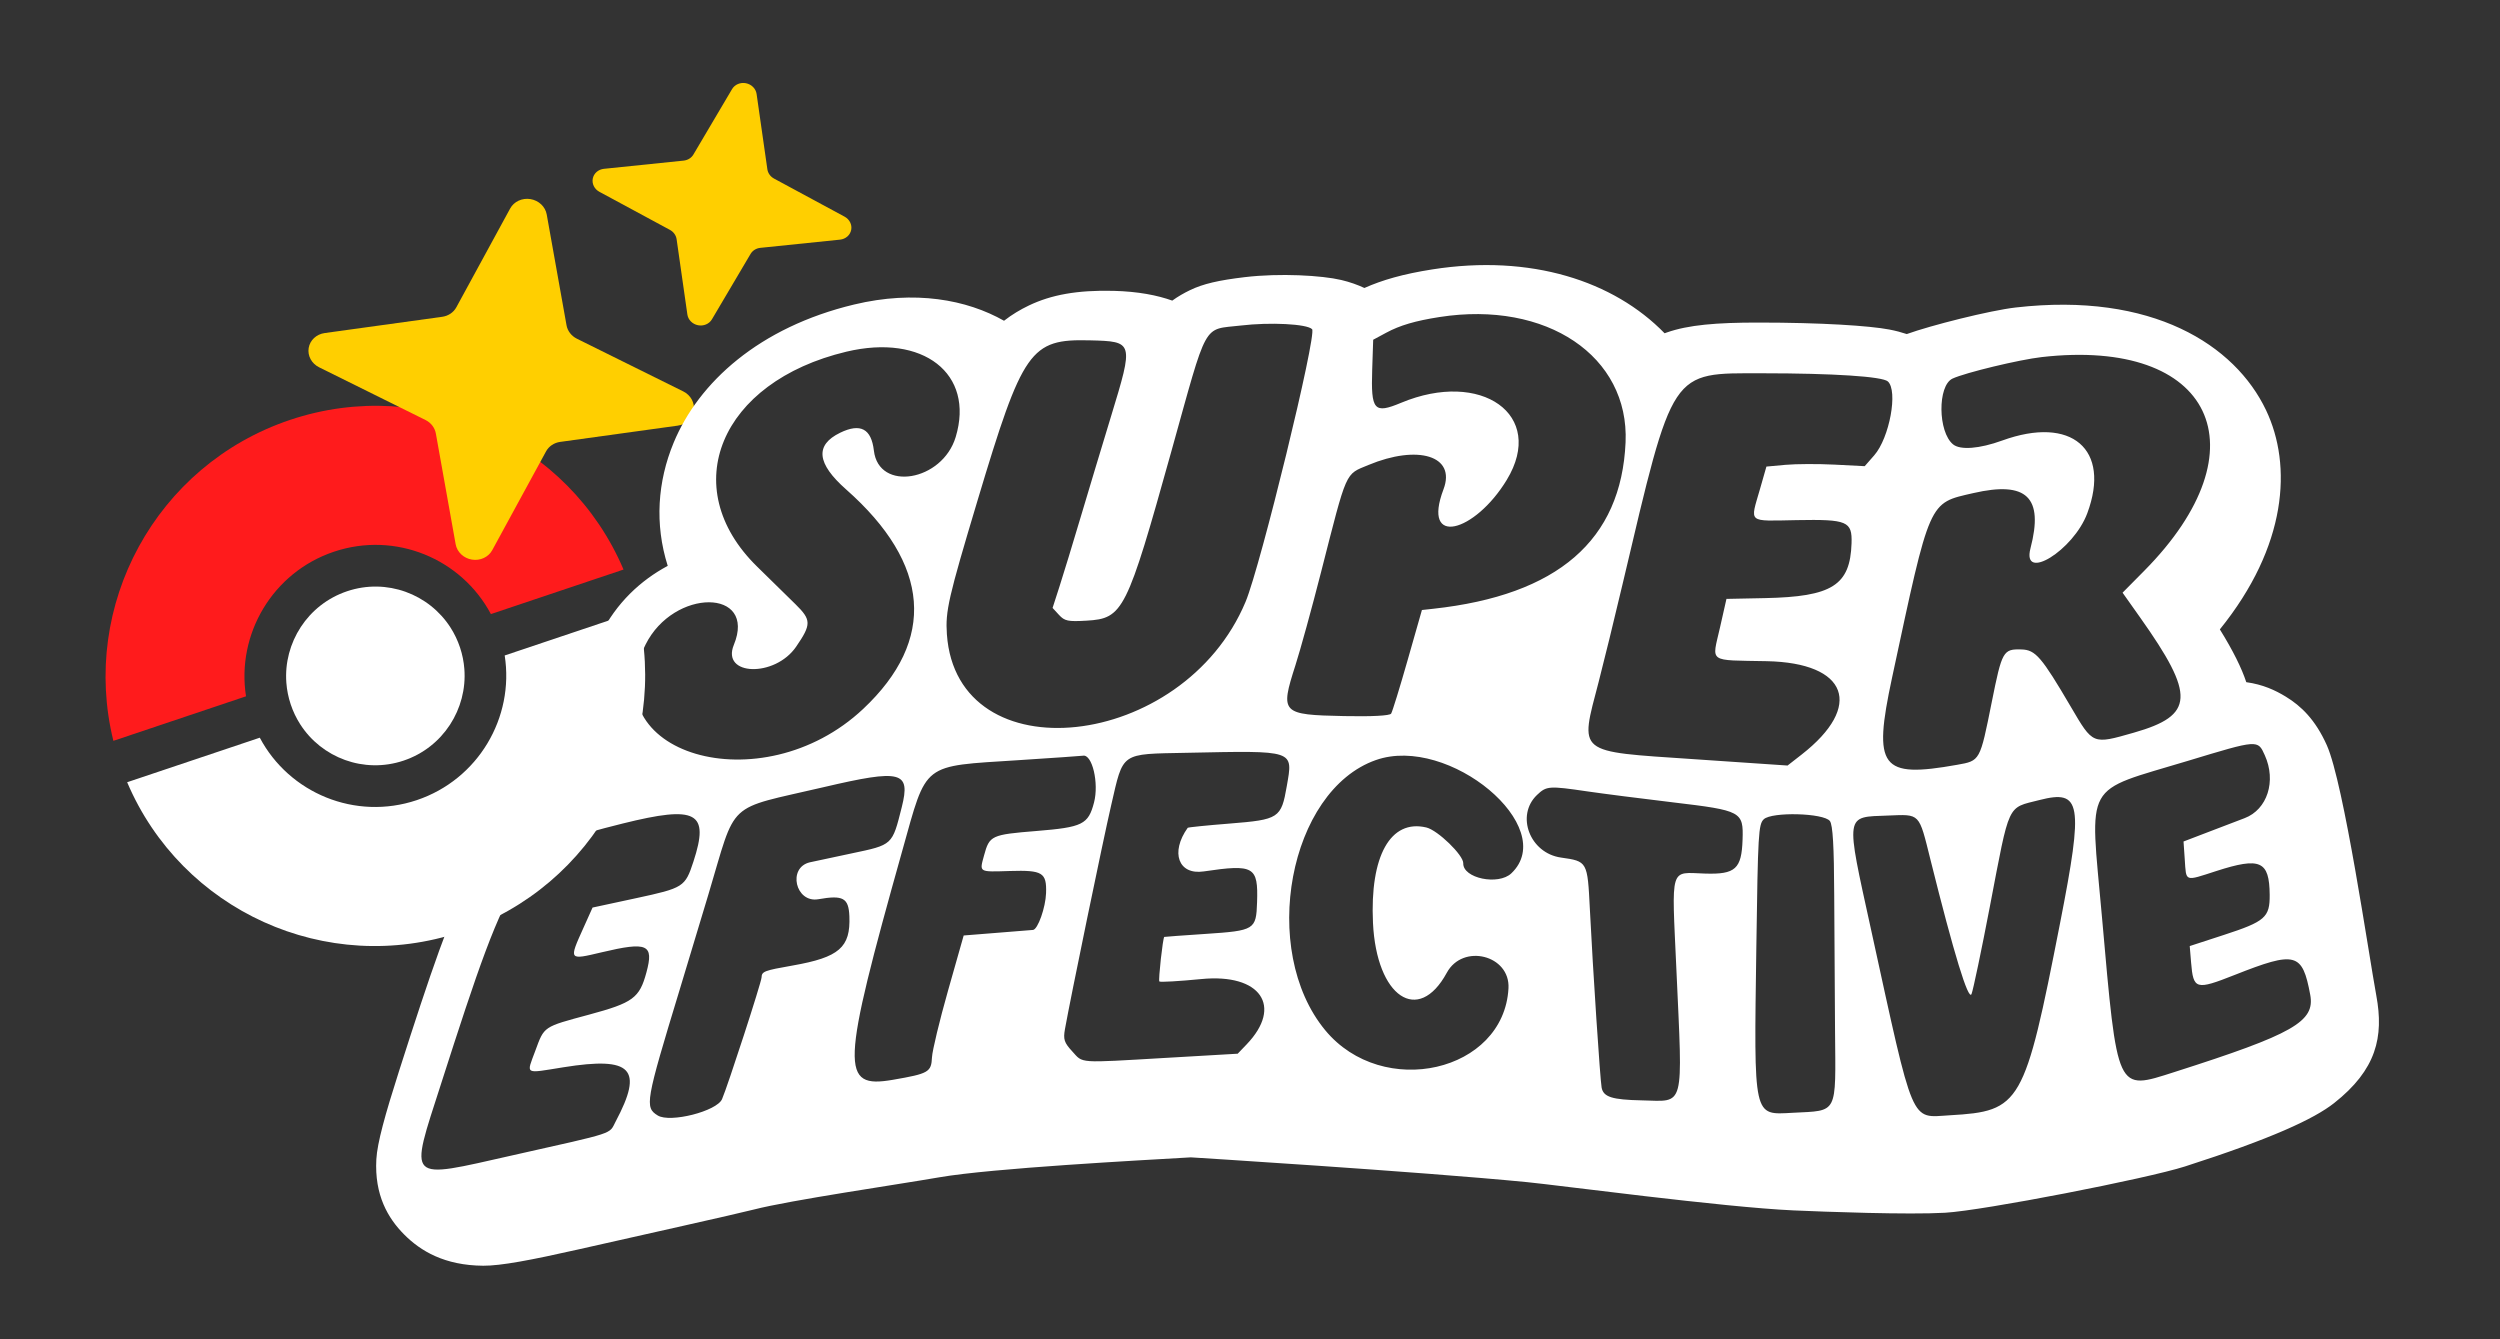 <?xml version="1.0" encoding="UTF-8" standalone="no"?>
<!DOCTYPE svg PUBLIC "-//W3C//DTD SVG 1.1//EN" "http://www.w3.org/Graphics/SVG/1.1/DTD/svg11.dtd">
<svg width="100%" height="100%" viewBox="0 0 560 300" version="1.1" xmlns="http://www.w3.org/2000/svg" xmlns:xlink="http://www.w3.org/1999/xlink" xml:space="preserve" xmlns:serif="http://www.serif.com/" style="fill-rule:evenodd;clip-rule:evenodd;stroke-linejoin:round;stroke-miterlimit:2;">
    <rect x="0" y="0" width="560" height="300" fill="#333333" stroke="none"/>
    <g transform="matrix(1,0,0,1,-3844.37,-1597)">
        <g id="Artboard1" transform="matrix(0.697,0,0,0.606,1772.29,629.658)">
            <rect x="2972.02" y="1597.18" width="803.216" height="495.331" style="fill:none;"/>
            <g transform="matrix(1.007,0,0,1.881,-56.227,-1599.74)">
                <g transform="matrix(0.237,-0.049,0.079,0.146,3004.58,1794.1)">
                    <g>
                        <path d="M46.513,362.1C60.719,184.845 209.092,45.4 390,45.4C570.908,45.4 719.281,184.845 733.487,362.1L554.878,362.1C541.582,283.081 472.775,222.8 390,222.8C307.225,222.8 238.418,283.081 225.122,362.1L46.513,362.1Z" style="fill:rgb(255,27,28);"/>
                        <path d="M733.495,417.8C719.337,595.103 570.942,734.6 390,734.6C209.058,734.6 60.663,595.103 46.505,417.8L225.105,417.8C238.36,496.868 307.19,557.2 390,557.2C472.81,557.2 541.64,496.868 554.895,417.8L733.495,417.8Z" style="fill:white;"/>
                        <path d="M500.58,417.8C488.157,467.3 443.33,504 390,504C336.67,504 291.843,467.3 279.42,417.8C277.186,408.901 276,399.588 276,390C276,380.376 277.195,371.029 279.445,362.1C291.903,312.65 336.705,276 390,276C443.295,276 488.097,312.65 500.555,362.1C502.805,371.029 504,380.376 504,390C504,399.588 502.814,408.901 500.58,417.8Z" style="fill:white;"/>
                    </g>
                </g>
                <g transform="matrix(1.209,-0.01,0.017,0.782,2355.13,1492.96)">
                    <g transform="matrix(5.07,0.852,-0.836,4.519,616.354,303.018)">
                        <path d="M12.95,2.688L14.862,8.501C14.961,8.802 15.198,9.039 15.499,9.138L21.312,11.05C21.723,11.185 22,11.568 22,12C22,12.432 21.723,12.815 21.312,12.95L15.499,14.862C15.198,14.961 14.961,15.198 14.862,15.499L12.95,21.312C12.815,21.723 12.432,22 12,22C11.568,22 11.185,21.723 11.05,21.312L9.138,15.499C9.039,15.198 8.802,14.961 8.501,14.862L2.688,12.95C2.277,12.815 2,12.432 2,12C2,11.568 2.277,11.185 2.688,11.05L8.501,9.138C8.802,9.039 9.039,8.802 9.138,8.501L11.05,2.688C11.185,2.277 11.568,2 12,2C12.432,2 12.815,2.277 12.95,2.688Z" style="fill:rgb(255,207,0);"/>
                    </g>
                    <g transform="matrix(3.401,0.689,-0.676,3.032,693.355,279.565)">
                        <path d="M12.95,2.688L14.862,8.501C14.961,8.802 15.198,9.039 15.499,9.138L21.312,11.05C21.723,11.185 22,11.568 22,12C22,12.432 21.723,12.815 21.312,12.95L15.499,14.862C15.198,14.961 14.961,15.198 14.862,15.499L12.95,21.312C12.815,21.723 12.432,22 12,22C11.568,22 11.185,21.723 11.05,21.312L9.138,15.499C9.039,15.198 8.802,14.961 8.501,14.862L2.688,12.95C2.277,12.815 2,12.432 2,12C2,11.568 2.277,11.185 2.688,11.05L8.501,9.138C8.802,9.039 9.039,8.802 9.138,8.501L11.05,2.688C11.185,2.277 11.568,2 12,2C12.432,2 12.815,2.277 12.95,2.688Z" style="fill:rgb(255,207,0);"/>
                    </g>
                </g>
                <g transform="matrix(0.982,0.02,-0.033,0.619,2994.5,1526.12)">
                    <path d="M759.644,471.48C765.08,472.033 769.168,473.745 772.612,475.647C777.719,478.469 782.471,482.647 786.455,490.615C792.412,502.53 802.362,556.882 805.199,569.507C808.123,582.521 806.03,593.015 792.639,604.04C786.277,609.279 772.678,615.986 744.932,625.688C732.717,629.959 679.964,641.781 667.525,642.894C655.748,643.947 628.512,643.86 618.248,643.739C595.356,643.471 541.458,638.197 531.476,637.57C495.468,635.311 422.069,633.239 422.069,633.239C406.257,634.658 357.697,638.739 340.586,642.212C326.511,645.069 292.672,650.977 280.755,654.372C274.943,656.028 245.343,663.469 224.073,668.895C208.932,672.757 199.144,674.886 193.499,675.028C180.95,675.345 173.01,671.031 167.478,665.935C162.069,660.951 157.408,653.767 157.67,642.394C157.79,637.204 160.028,628.203 164.075,614.264C173.299,582.493 179.211,563.651 185.239,551.689C191.729,538.81 198.991,531.286 207.866,525.555C212.626,522.481 218.058,519.986 224.72,517.637C218.039,505.566 217.051,490.459 224.827,473.762C229.652,463.401 237.354,456.008 245.941,451.152C241.205,438.029 241.747,424.511 246.55,412.036C254.027,392.614 273.11,374.533 303.643,366.325C323.254,361.052 340.14,363.572 352.507,369.895C355.053,367.82 357.696,366.176 360.407,364.797C367.5,361.188 375.94,359.358 387.743,359.264C395.707,359.202 401.969,360.195 406.91,361.741C408.737,360.357 410.623,359.234 412.543,358.245C416.737,356.084 421.875,354.779 430.197,353.54C441.571,351.847 455.224,352.179 461.548,353.43C464.435,354 466.957,354.804 469.144,355.722C474.847,353.018 481.541,350.88 491.03,349.112C522.851,343.182 550.006,350.888 567.088,366.937C567.313,366.848 567.54,366.76 567.767,366.673C574.728,364.013 583.87,362.994 597.369,362.559C617.98,361.895 633.535,362.401 639.984,363.389C642.089,363.712 643.995,364.145 645.714,364.646C653.396,361.651 672.373,356.297 680.824,355.074C724.988,348.678 752.372,364.639 763.159,385.009C772.3,402.27 771.473,427.911 750.501,455.019C755.044,461.673 758,467.092 759.644,471.48ZM301.656,381.359C260.97,392.238 247.845,426.139 274.925,450.411C279.434,454.452 285.24,459.659 287.827,461.984C293.168,466.781 293.236,468.177 288.483,475.449C281.929,485.478 264.415,485.535 268.245,475.515C275.203,457.315 248.122,458.111 239.578,476.357C223.026,511.707 278.885,525.884 310.92,494.464C333.978,471.849 331.249,447.805 303.039,425.042C293.215,417.115 292.391,411.298 300.502,407.126C306.978,403.795 310.576,405.512 311.641,412.443C313.651,425.526 334.189,421.493 338.059,407.255C343.571,386.972 326.386,374.747 301.656,381.359ZM298.977,519.68C266.99,528.092 270.983,524.206 262.605,555.084C259.389,566.935 255.67,580.586 254.341,585.418C244.412,621.507 244.181,623.117 248.57,625.559C252.665,627.836 267.68,623.583 269.255,619.699C270.949,615.524 280.788,582.251 280.788,580.697C280.788,578.779 281.518,578.477 290.751,576.581C305.793,573.493 309.389,570.232 308.647,560.359C308.21,554.553 306.381,553.648 298.404,555.286C291.015,556.804 287.961,545.589 295.241,543.672C296.152,543.431 302.212,541.962 308.706,540.405C322.006,537.218 321.777,537.438 324.492,525.21C327.034,513.759 323.994,513.101 298.977,519.68ZM689.781,370.529C682.522,371.574 665.043,376.294 661.04,378.289C656.222,380.691 656.856,395.389 661.94,399.152C664.359,400.941 670.541,400.263 677.828,397.409C700.074,388.696 713.277,399.003 706.228,419.577C702.139,431.512 685.628,442.205 688.161,431.278C691.947,414.944 686.249,409.918 669.012,414.382C654.498,418.143 655.169,416.509 644.591,473.825C639.286,502.57 641.973,505.843 666.658,500.716C674.102,499.171 674.011,499.346 677.224,480.481C680.015,464.108 680.349,463.484 686.327,463.459C690.877,463.441 692.904,465.595 702.941,481.117C710.596,492.953 710.34,492.86 723.69,488.667C743.164,482.548 743.306,476.299 724.52,452.113L718.529,444.398L725.309,437.25C763.368,397.127 744.972,362.58 689.781,370.529ZM493.86,364.145C486.045,365.593 481.071,367.198 476.71,369.68L472.552,372.045L472.552,381.531C472.552,394.495 473.62,395.617 482.276,391.753C507.893,380.32 529.553,393.98 517.421,415.071C507.634,432.084 490.421,437.478 496.978,418.72C500.758,407.904 488.096,404.799 472.348,411.812C464.777,415.184 465.571,413.262 458.082,446.388C455.512,457.758 452.22,471.138 450.768,476.122C446.283,491.509 446.733,491.939 467.101,491.696C476.08,491.59 481.941,491.101 482.361,490.425C482.736,489.821 484.891,482.107 487.148,473.283L491.254,457.24L494.896,456.731C535.202,451.105 555.218,433.032 555.582,401.94C555.902,374.567 528.422,357.739 493.86,364.145ZM429.419,368.925C416.941,370.771 418.788,367.234 408.236,409.49C395.413,460.834 394.363,463.068 382.524,464.132C376.466,464.677 375.389,464.495 373.487,462.603L371.328,460.456L373.39,453.422C374.524,449.553 377.26,439.643 379.469,431.4C381.679,423.156 385.637,408.615 388.264,399.087C394.858,375.169 394.834,375.096 380.568,375.208C361.214,375.36 358.905,378.814 345.796,427.265C337.371,458.4 336.531,462.616 337.299,469.923C341.995,514.605 415.236,504.429 433.913,456.499C438.411,444.954 454.291,370.908 452.605,369.336C450.874,367.725 438.956,367.513 429.419,368.925ZM693.739,511.03C683.209,514.03 684.222,511.71 678.802,545.253C676.524,559.361 674.26,571.961 673.774,573.252C672.866,575.655 667.602,560.625 659.027,531.15C654.684,516.218 655.285,516.792 644.746,517.532C630.696,518.518 630.88,516.949 640.47,553.891C656.735,616.543 655.091,613.085 668.073,611.93C691.062,609.884 692.139,607.894 701.774,549.756C708.127,511.422 707.248,507.183 693.739,511.03ZM599.275,378.597C569.2,379.56 570.427,377.62 556.122,446.905C553.833,457.991 550.815,472.028 549.414,478.099C544.018,501.487 542.537,500.383 581.059,501.69L611.611,502.726L616.025,499.128C635.747,483.057 630.059,469.512 603.728,469.852C584.427,470.101 585.961,471.098 588.19,459.747L590.001,450.523L602.474,449.871C624.285,448.732 630.017,444.928 630.017,431.593C630.017,424.584 628.421,423.984 611.97,424.805C595.783,425.612 596.861,426.441 599.703,415.378L601.562,408.142L607.734,407.389C611.13,406.976 618.308,406.715 623.687,406.81L633.467,406.984L636.437,403.446C641.216,397.752 643.535,382.724 640.075,379.867C638.245,378.356 622.284,377.859 599.275,378.597ZM741.582,497.024C707.573,508.291 709.865,503.913 715.272,547.278C722.27,603.403 721.741,602.382 740.453,595.875C778.691,582.578 785.648,578.408 783.733,569.934C780.729,556.636 778.556,556.154 759.006,564.439C746.533,569.724 745.737,569.53 744.716,560.963L744.096,555.756L755.082,551.863C768.34,547.166 769.821,545.807 769.507,538.64C769.037,527.896 766.065,526.722 751.911,531.69C741.592,535.312 742.307,535.546 741.556,528.308L740.97,522.664L749.155,519.297C753.657,517.445 758.782,515.341 760.544,514.62C767.842,511.637 770.498,502.543 766.433,494.457C763.971,489.561 764.169,489.541 741.582,497.024ZM604.462,520.017C602.795,521.675 602.719,524.616 603.411,560.589C604.467,615.374 604.078,613.879 617.016,612.79C631.773,611.547 630.987,613.159 629.857,586.452C629.365,574.797 628.593,555.423 628.142,543.397C627.557,527.771 626.93,521.062 625.945,519.881C623.876,517.402 606.985,517.508 604.462,520.017ZM416.426,504.988C394.71,506.122 395.916,505.245 392.451,522.43C390.151,533.842 381.317,583.877 379.834,593.896C379.35,597.174 379.722,598.174 382.437,600.874C386.195,604.61 384.004,604.534 412.942,601.951L436.174,599.878L438.959,596.849C450.454,584.342 442.724,574.132 423.613,576.583C416.374,577.511 410.235,578.055 409.97,577.791C409.574,577.397 410.638,563.933 411.09,563.613C411.167,563.559 417.172,562.936 424.433,562.228C440.394,560.674 440.852,560.379 440.852,551.629C440.852,540.267 439.47,539.547 423.182,542.432C415.028,543.878 412.094,536.773 417.538,528.767C417.656,528.595 423.742,527.792 431.065,526.986C447.091,525.22 447.797,524.736 449.258,514.529C450.924,502.892 451.784,503.142 416.426,504.988ZM234.063,533.334C200.819,542.559 199.066,545.193 177.881,617.764C168.581,649.624 167.32,648.469 201.836,639.712C235.635,631.137 232.838,632.134 234.958,627.908C243.52,610.844 239.546,607.06 217.457,611.247C204.6,613.683 205.464,614.137 208.112,606.338C210.813,598.385 210.325,598.729 225.182,594.295C239.337,590.071 241.382,588.498 243.355,580.314C245.531,571.296 243.421,570.453 228.56,574.406C217.958,577.226 218.033,577.317 222.403,566.914L225.182,560.298L239.202,556.871C254.535,553.123 255.006,552.808 257.434,544.677C262.183,528.772 257.934,526.71 234.063,533.334ZM477.921,505.299C449.994,515.892 441.974,566.776 464.334,591.509C483.751,612.986 522.824,602.913 523.387,576.284C523.609,565.753 508.093,562.468 503.198,572.01C494.509,588.949 480.637,580.444 478.702,556.992C476.953,535.775 483.277,523.825 495.018,526.16C498.731,526.898 507.371,534.562 507.371,537.116C507.371,541.879 519.009,543.867 523.096,539.803C538.304,524.678 501.314,496.425 477.921,505.299ZM361.899,509.09C330.275,512.125 332.3,510.482 325.153,538.902C307.512,609.057 307.461,615.213 324.552,611.762C336.058,609.44 336.903,608.928 336.965,604.247C336.993,602.135 339.029,592.499 341.488,582.834L345.959,565.261L356.767,564.066C362.713,563.409 367.95,562.828 368.408,562.774C369.958,562.593 372.253,555.534 372.253,550.95C372.253,544.439 370.874,543.672 360.334,544.325C350.032,544.965 350.385,545.157 351.728,539.628C353.268,533.283 353.846,532.997 368.448,531.366C383.417,529.694 385.22,528.752 386.852,521.744C388.304,515.512 385.738,506.301 382.746,507.003C382.406,507.084 373.024,508.022 361.899,509.09ZM530.588,514.685C523.822,521.415 528.888,533.205 539.01,534.283C547.684,535.206 547.677,535.196 548.965,550.36C550.604,569.665 554.106,604.236 554.68,606.798C555.349,609.773 558.198,610.557 567.88,610.436C581.998,610.26 581.272,613.363 577.694,568.533C575.043,535.309 574.343,537.879 586.035,537.853C595.858,537.831 597.797,535.99 597.797,526.681C597.797,517.781 597.177,517.481 574.931,515.616C564.355,514.729 551.727,513.563 546.868,513.023C534.366,511.637 533.572,511.718 530.588,514.685Z" style="fill:white;"/>
                </g>
            </g>
        </g>
        <g id="Layer1">
        </g>
    </g>
</svg>
